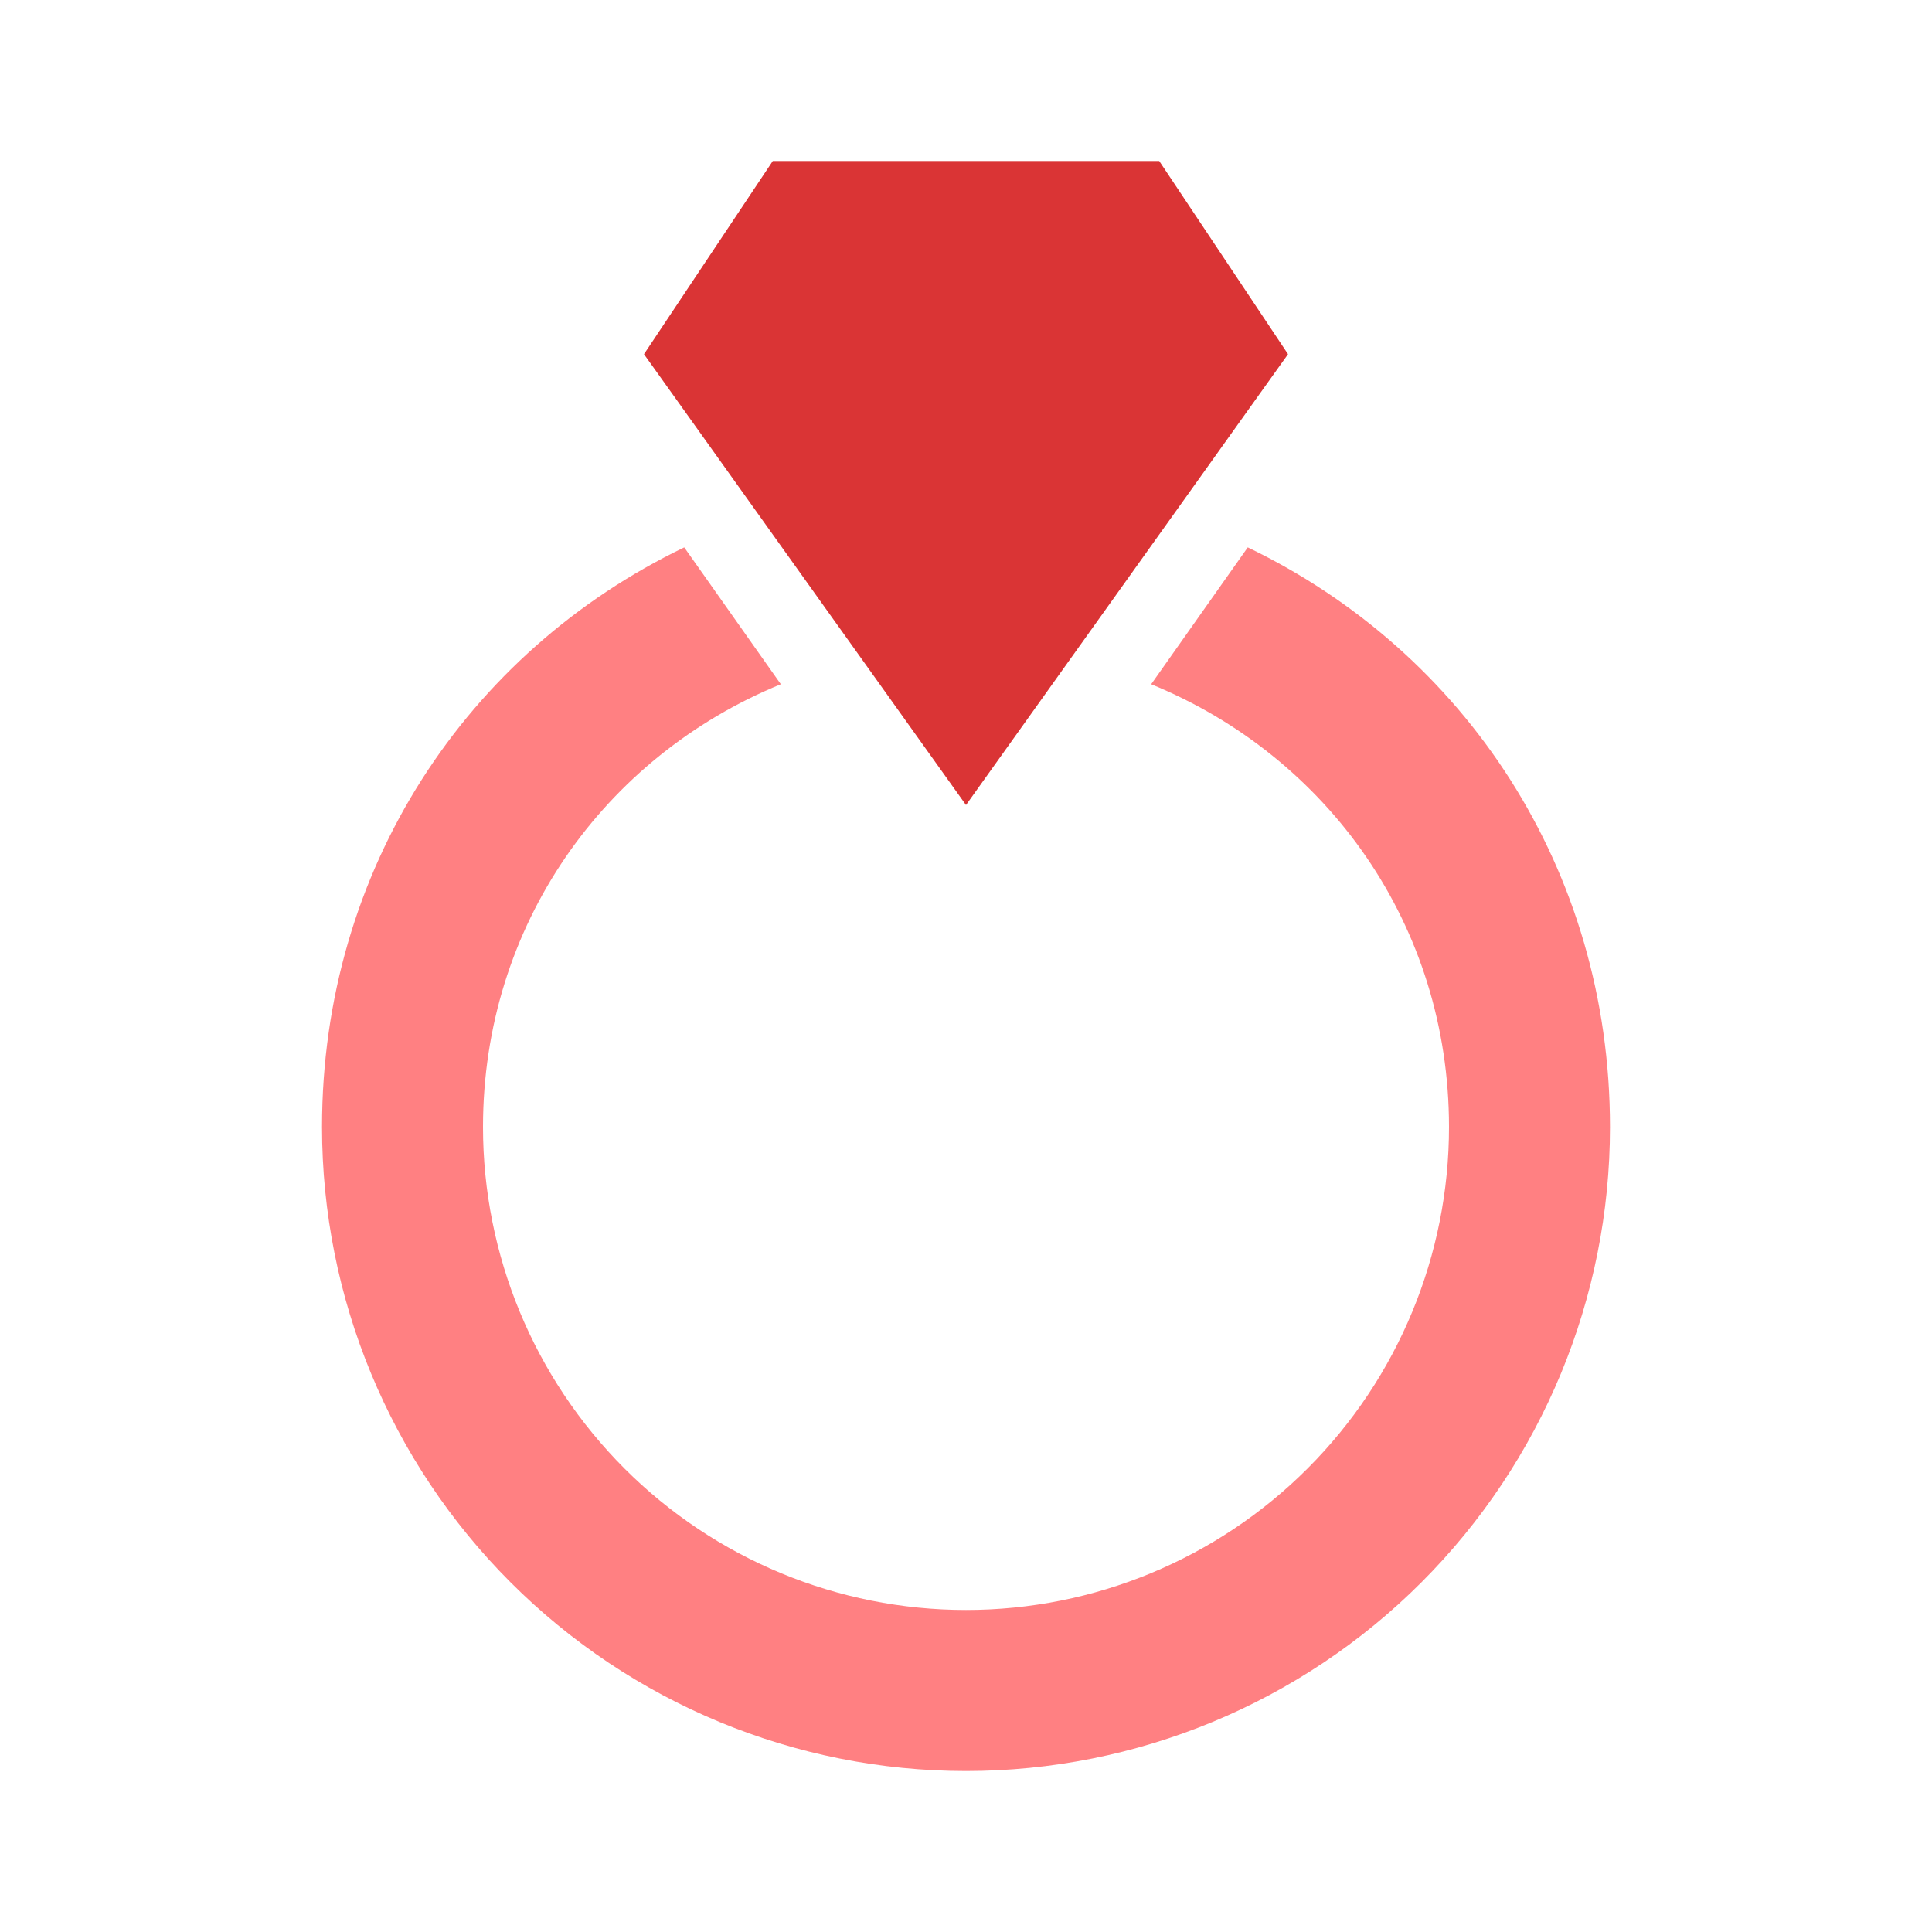 <svg width="31" height="31" viewBox="0 0 31 31" fill="none" xmlns="http://www.w3.org/2000/svg">
<path fill-rule="evenodd" clip-rule="evenodd" d="M10.333 5.683L15.5 12.917L20.667 5.683L18.6 2.583H12.4L10.333 5.683Z" fill="#DA3435"/>
<path d="M20.021 8.783L18.471 10.979C21.313 12.142 23.25 14.854 23.25 18.083C23.25 20.139 22.434 22.11 20.98 23.563C19.527 25.017 17.555 25.833 15.5 25.833C13.445 25.833 11.473 25.017 10.02 23.563C8.567 22.11 7.75 20.139 7.75 18.083C7.75 14.854 9.688 12.142 12.529 10.979L10.979 8.783C7.492 10.462 5.167 13.95 5.167 18.083C5.167 20.824 6.255 23.452 8.193 25.39C10.131 27.328 12.759 28.417 15.5 28.417C18.241 28.417 20.869 27.328 22.807 25.39C24.745 23.452 25.833 20.824 25.833 18.083C25.833 13.95 23.508 10.462 20.021 8.783Z" fill="#FF6063" fill-opacity="0.8"/>
</svg>
